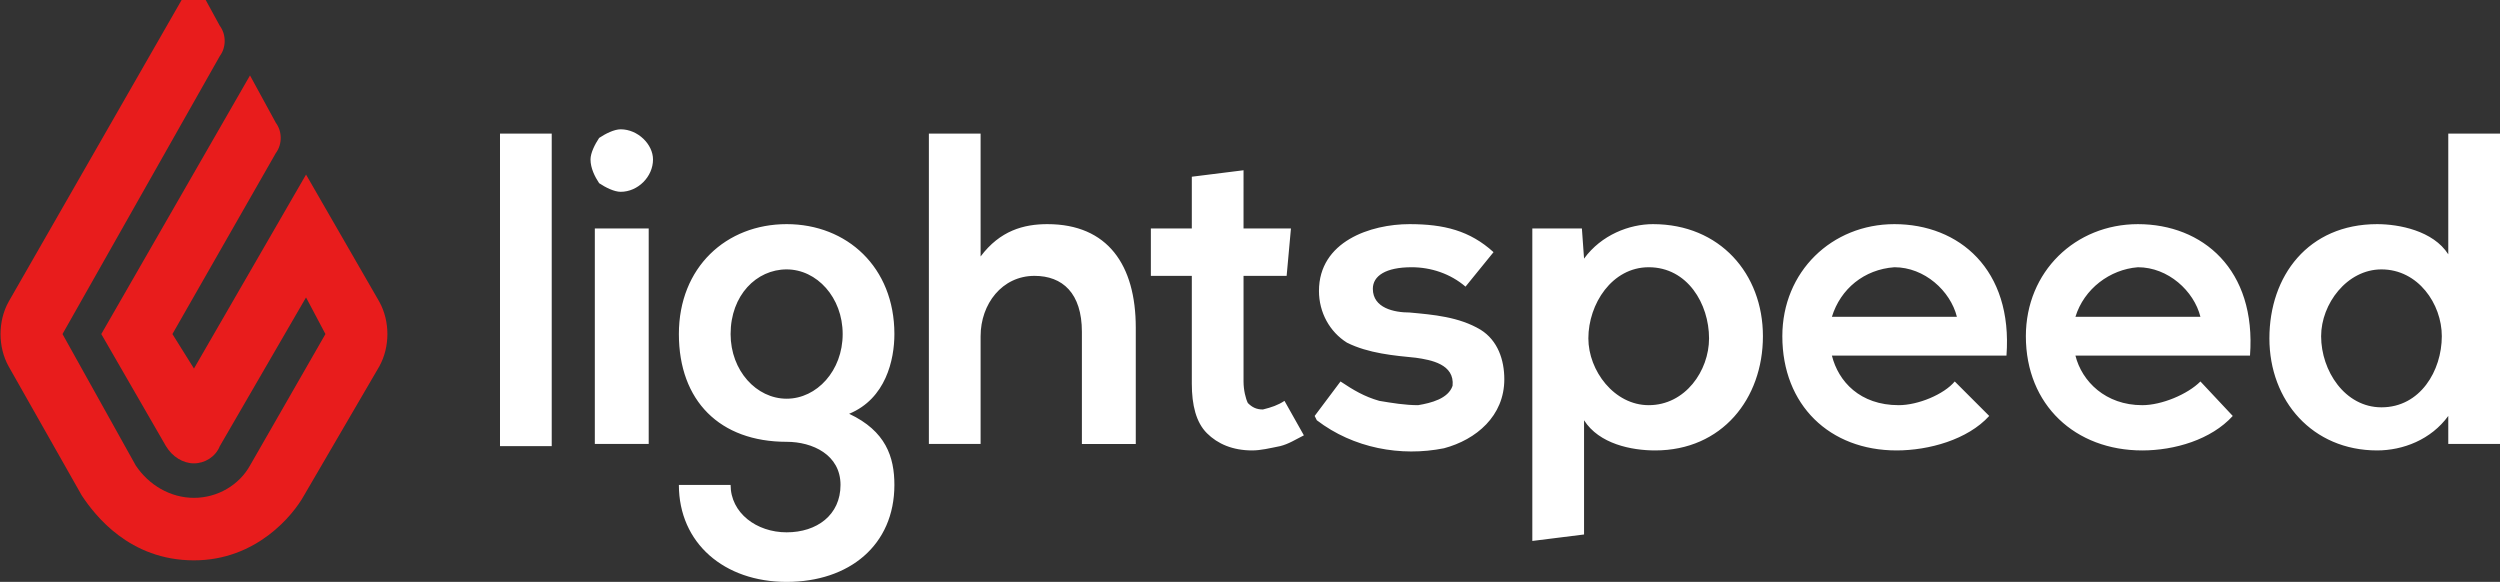 <svg xmlns="http://www.w3.org/2000/svg" width="116" height="27" fill="none"><rect width="100%" height="100%" fill="#333333" stroke="none"/><path fill="#e81c1c" d="m9-1 1.2 2.2c.3.4.3 1 0 1.4L2.9 15.5l3.4 6.1c.6.9 1.6 1.5 2.7 1.5s2.1-.6 2.6-1.5l3.5-6.1-.9-1.7-4 6.9c-.2.5-.7.8-1.2.8s-1-.3-1.3-.8l-3-5.2 6.9-12 1.2 2.2c.3.4.3 1 0 1.4L8 15.5l1 1.6 5.2-9 3.4 5.9c.5.9.5 2.1 0 3l-3.5 6c-.5.9-2.2 3-5.1 3-3 0-4.6-2.1-5.2-3L.4 17c-.5-.9-.5-2.1 0-3L9-1"/><path fill="#fff" d="M36.5 10.4c-2.8 0-5 2-5 5.1 0 3.1 1.9 5 5 5 1.2 0 2.5.6 2.5 2s-1.1 2.2-2.5 2.2-2.6-.9-2.6-2.2h-2.4c0 2.7 2.1 4.5 5 4.5s5-1.7 5-4.5c0-1.3-.4-2.5-2.1-3.3 1.7-.7 2.1-2.5 2.1-3.7 0-3.1-2.2-5.1-5-5.1Zm0 8.1c-1.4 0-2.6-1.3-2.6-3 0-1.8 1.2-3 2.6-3 1.4 0 2.6 1.3 2.6 3s-1.2 3-2.6 3Zm59.8-2c.3 1.2 1.4 2.3 3.1 2.3.9 0 2.1-.5 2.7-1.1l1.5 1.6c-1 1.1-2.7 1.6-4.2 1.6-3.1 0-5.4-2.1-5.4-5.3 0-3 2.3-5.2 5.2-5.2 3 0 5.5 2.1 5.2 6.1h-8.1Zm5.8-1.8c-.3-1.2-1.5-2.3-2.9-2.3-1.3.1-2.5 1-2.9 2.3h5.8ZM85 16.5c.3 1.2 1.3 2.3 3.1 2.3.9 0 2.1-.5 2.6-1.1l1.6 1.6c-1 1.1-2.8 1.6-4.3 1.6-3.1 0-5.3-2.1-5.3-5.3 0-3 2.3-5.2 5.2-5.2 3 0 5.5 2.1 5.2 6.1H85Zm5.8-1.8c-.3-1.2-1.5-2.3-2.9-2.3-1.4.1-2.5 1-2.9 2.3h5.8Zm-42.2-4.3c-1.1 0-2.2.3-3.1 1.5V6.2h-2.4v14.4h2.4v-5c0-1.5 1-2.8 2.5-2.8 1.3 0 2.2.8 2.2 2.6v5.2h2.5v-5.4c0-2.9-1.3-4.8-4.1-4.8Zm28.1 0c-1.1 0-2.4.5-3.2 1.6l-.1-1.4h-2.3v14.5l2.4-.3v-5.3c.7 1.1 2.2 1.4 3.3 1.4 3.1 0 5-2.4 5-5.3s-2-5.2-5.1-5.2Zm-.2 8.4c-1.6 0-2.8-1.6-2.8-3.1 0-1.6 1.1-3.3 2.8-3.3 1.8 0 2.8 1.7 2.8 3.3 0 1.5-1.1 3.1-2.8 3.1Zm33.8 2.1c1.2 0 2.5-.5 3.3-1.6v1.3h2.4V6.2h-2.4v5.6c-.7-1.1-2.3-1.4-3.3-1.4-3.2 0-5 2.4-5 5.3s2 5.2 5 5.2Zm.2-8.4c1.7 0 2.8 1.6 2.8 3.1 0 1.6-1 3.3-2.8 3.3-1.7 0-2.8-1.7-2.8-3.3 0-1.5 1.2-3.1 2.8-3.1ZM58.6 19c-.3 0-.5-.1-.7-.3-.1-.2-.2-.6-.2-1v-4.9h2l.2-2.2h-2.2V7.9l-2.4.3v2.4h-1.9v2.2h1.9v5c0 1 .2 1.8.7 2.3.5.5 1.2.8 2.1.8.4 0 .8-.1 1.3-.2.4-.1.7-.3 1.1-.5l-.9-1.6c-.3.2-.6.3-1 .4Zm10.1-3.7c-1-.6-2.2-.7-3.3-.8-.7 0-1.7-.2-1.7-1.1 0-.6.6-1 1.8-1 .9 0 1.8.3 2.5.9l1.3-1.6c-1.1-1-2.3-1.3-3.9-1.3-1.8 0-4.2.8-4.2 3.1 0 1 .5 1.9 1.3 2.4 1 .5 2.2.6 3.2.7.7.1 1.8.3 1.7 1.3-.2.6-1 .8-1.6.9-.6 0-1.2-.1-1.8-.2-.7-.2-1.2-.5-1.8-.9L61 19.3l.1.2c1.7 1.3 3.9 1.7 5.9 1.3 1.5-.4 2.8-1.5 2.8-3.2 0-.9-.3-1.8-1.1-2.3Zm-41.1 5.3h2.5v-10h-2.5v10Zm-.2-13.2c0-.3.2-.7.4-1 .3-.2.7-.4 1-.4.8 0 1.5.7 1.5 1.4 0 .8-.7 1.5-1.5 1.5-.3 0-.7-.2-1-.4-.2-.3-.4-.7-.4-1.1Zm-1.8 13.3V6.2h-2.4v14.5h2.4Z"/></svg>